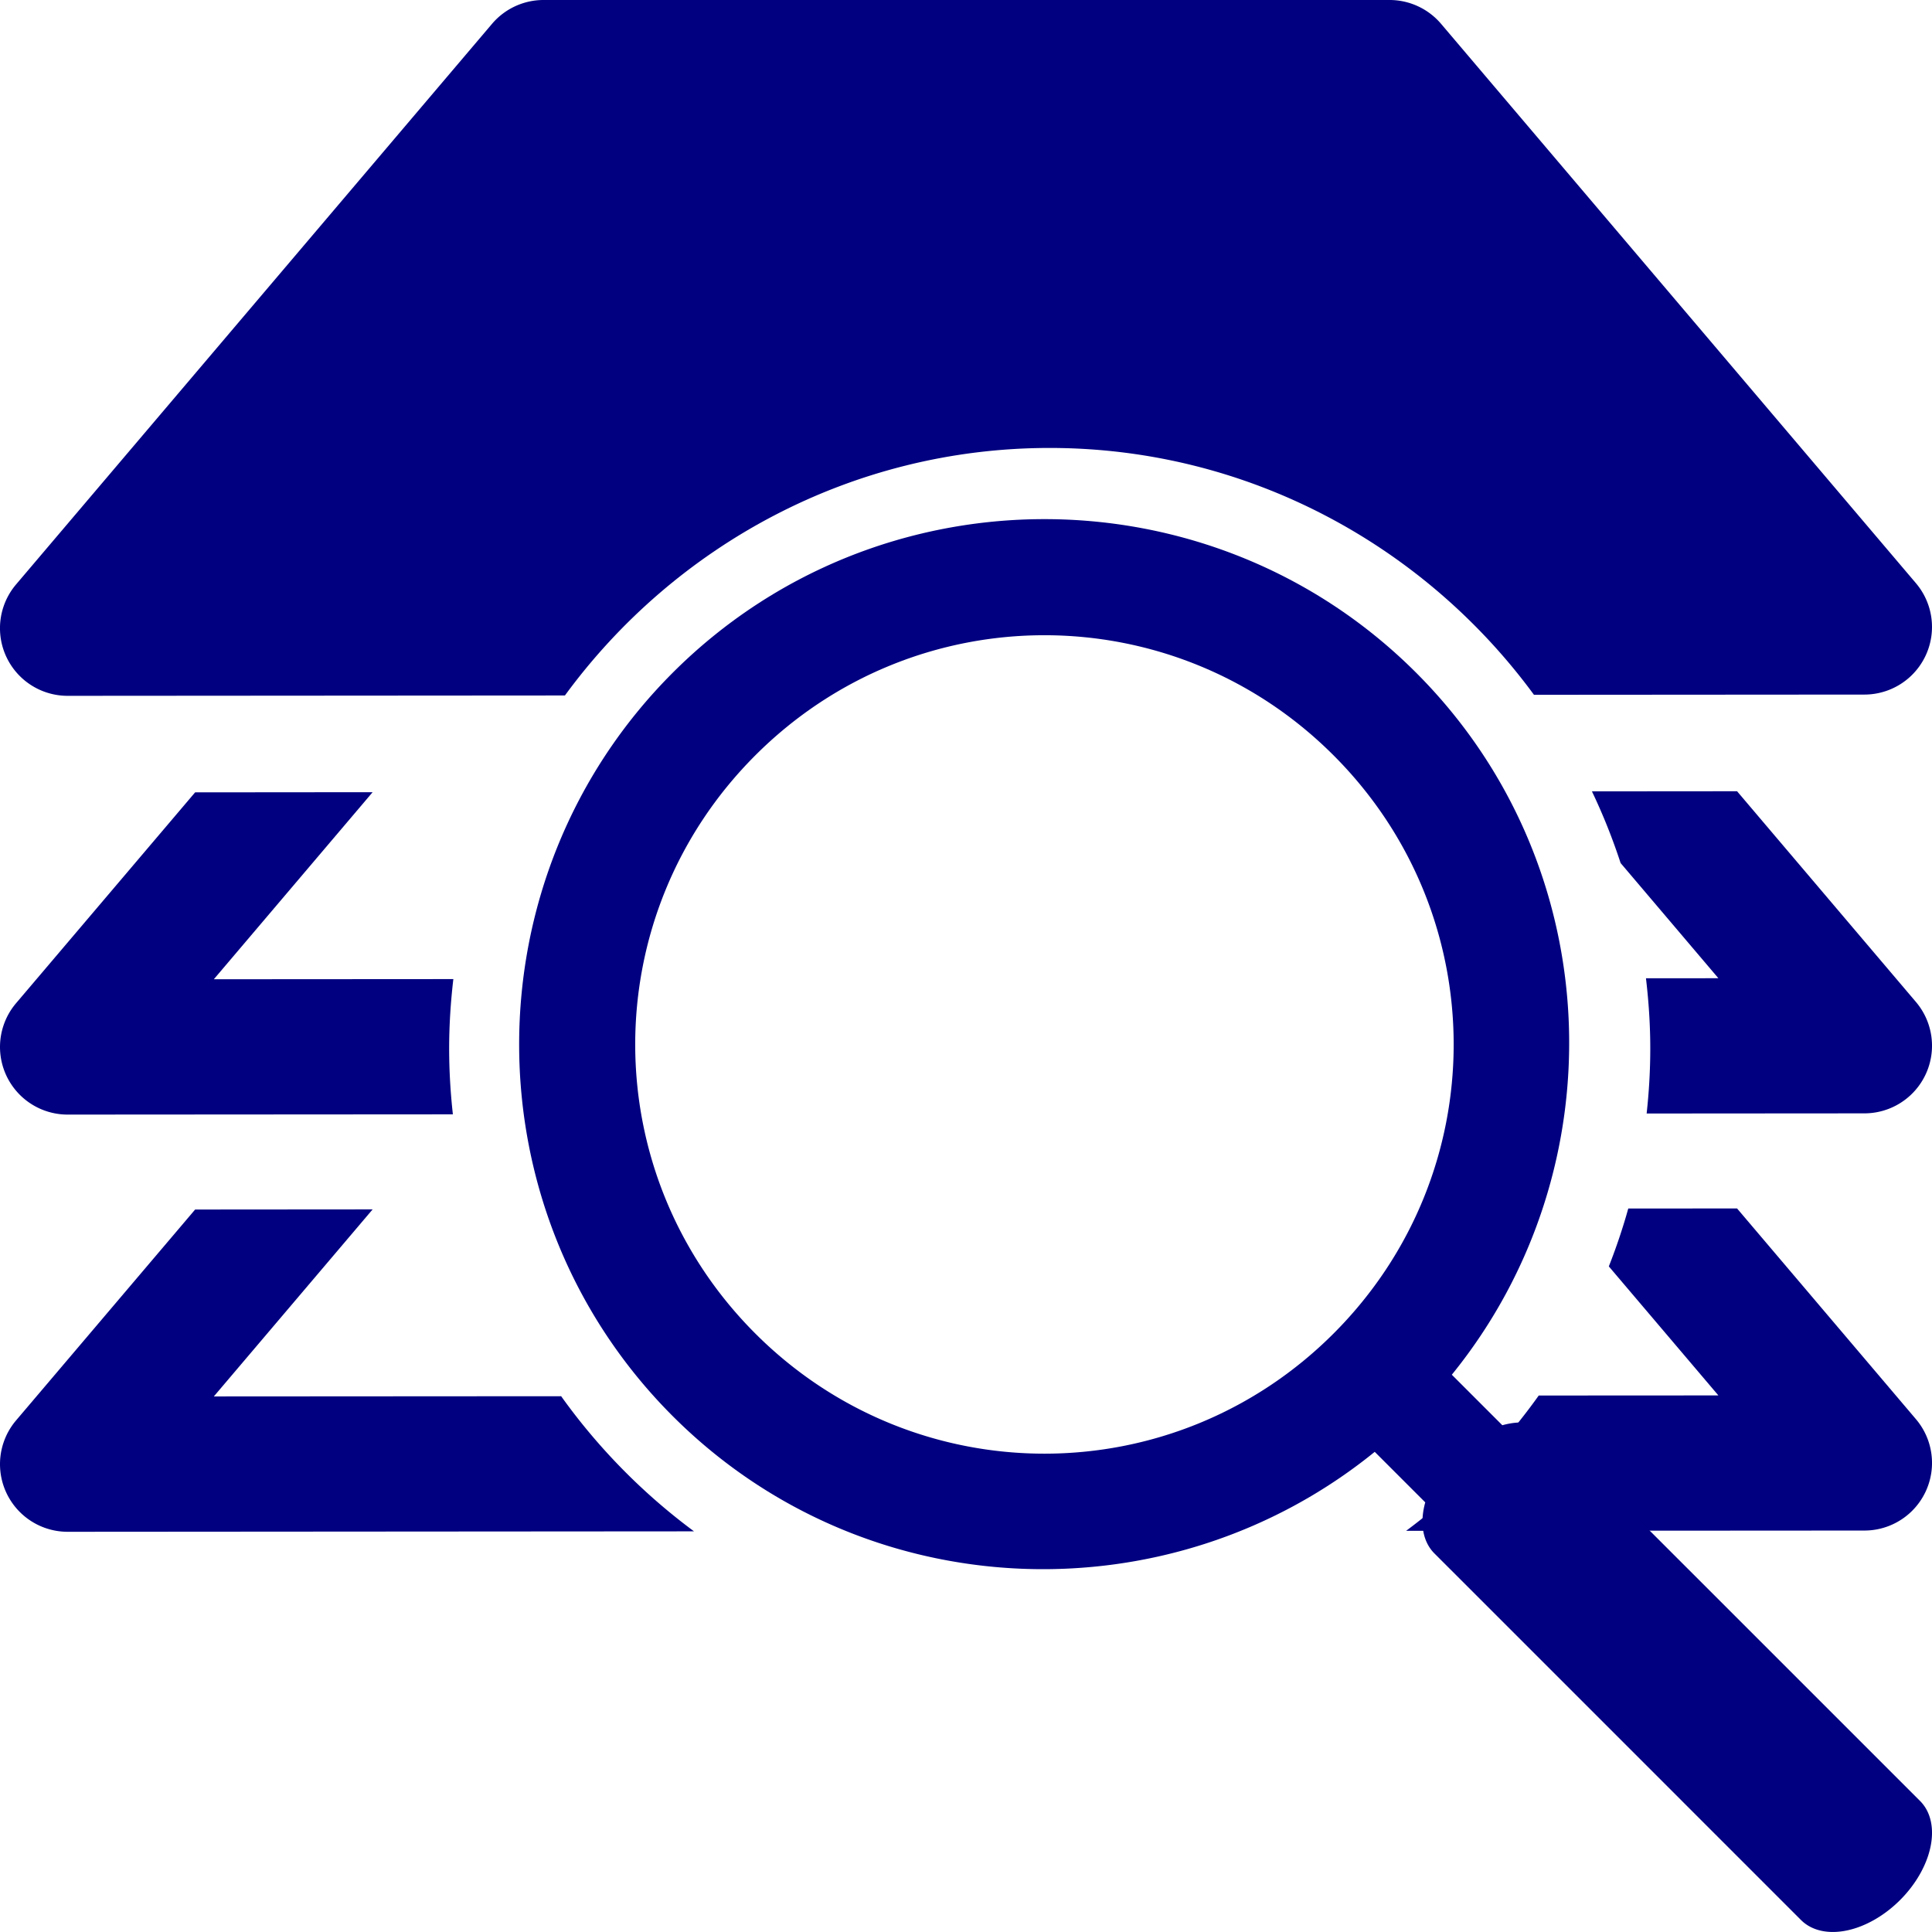 <?xml version="1.0" encoding="UTF-8" standalone="no"?>
<svg
   xmlns:dc="http://purl.org/dc/elements/1.1/"
   xmlns:cc="http://creativecommons.org/ns#"
   xmlns:rdf="http://www.w3.org/1999/02/22-rdf-syntax-ns#"
   xmlns:svg="http://www.w3.org/2000/svg"
   xmlns="http://www.w3.org/2000/svg"
   xmlns:sodipodi="http://sodipodi.sourceforge.net/DTD/sodipodi-0.dtd"
   xmlns:inkscape="http://www.inkscape.org/namespaces/inkscape"
   inkscape:version="1.0 (4035a4fb49, 2020-05-01)"
   sodipodi:docname="uEA67-search-layer-alt.svg"
   id="svg4460"
   height="100"
   width="100"
   version="1.1">
  <sodipodi:namedview
     inkscape:document-rotation="0"
     inkscape:current-layer="svg4460"
     inkscape:window-maximized="1"
     inkscape:window-y="-8"
     inkscape:window-x="-8"
     inkscape:cy="65.329413"
     inkscape:cx="2.7267007"
     inkscape:zoom="2.8284272"
     showgrid="false"
     id="namedview11"
     inkscape:window-height="1017"
     inkscape:window-width="1920"
     inkscape:pageshadow="2"
     inkscape:pageopacity="0"
     guidetolerance="10"
     gridtolerance="10"
     objecttolerance="10"
     borderopacity="1"
     bordercolor="#666666"
     pagecolor="#ffffff" />
  <defs
     id="defs4462" />
  <path
     d="M 28.135 0 A 3.5 3.5 0 0 0 25.467 1.234 L 0.832 30.25 A 3.5 3.5 0 0 0 3.502 36.016 L 29.24 35.998 C 34.91 28.25 44.061 23.186 54.332 23.186 C 64.588 23.186 73.727 28.234 79.398 35.963 L 96.502 35.951 A 3.5 3.5 0 0 0 99.168 30.186 L 74.59 1.234 A 3.5 3.5 0 0 0 71.922 0 L 28.135 0 z M 89.91 40.955 L 82.398 40.961 C 82.971 42.158 83.465 43.398 83.883 44.672 L 88.943 50.633 L 85.195 50.635 C 85.336 51.829 85.418 53.04 85.418 54.27 C 85.418 55.407 85.351 56.528 85.23 57.635 L 96.502 57.627 A 3.5 3.5 0 0 0 99.168 51.861 L 89.91 40.955 z M 19.287 41.004 L 10.1 41.012 L 0.832 51.926 A 3.5 3.5 0 0 0 3.502 57.691 L 23.441 57.678 C 23.317 56.557 23.248 55.421 23.248 54.27 C 23.248 53.054 23.327 51.858 23.465 50.678 L 11.068 50.686 L 19.287 41.004 z M 89.91 62.549 L 84.279 62.553 C 83.995 63.573 83.657 64.572 83.273 65.549 L 88.943 72.227 L 79.645 72.232 C 77.735 74.909 75.418 77.277 72.779 79.236 L 96.502 79.221 A 3.5 3.5 0 0 0 99.168 73.455 L 89.91 62.549 z M 19.287 62.598 L 10.1 62.605 L 0.832 73.52 A 3.5 3.5 0 0 0 3.502 79.285 L 35.922 79.262 C 33.28 77.306 30.958 74.942 29.045 72.268 L 11.068 72.279 L 19.287 62.598 z "
     style="color:#000000;font-style:normal;font-variant:normal;font-weight:normal;font-stretch:normal;font-size:medium;line-height:normal;font-family:sans-serif;font-variant-ligatures:normal;font-variant-position:normal;font-variant-caps:normal;font-variant-numeric:normal;font-variant-alternates:normal;font-variant-east-asian:normal;font-feature-settings:normal;font-variation-settings:normal;text-indent:0;text-align:start;text-decoration:none;text-decoration-line:none;text-decoration-style:solid;text-decoration-color:#000000;letter-spacing:normal;word-spacing:normal;text-transform:none;writing-mode:lr-tb;direction:ltr;text-orientation:mixed;dominant-baseline:auto;baseline-shift:baseline;text-anchor:start;white-space:normal;shape-padding:0;shape-margin:0;inline-size:0;clip-rule:nonzero;display:inline;overflow:visible;visibility:visible;opacity:1;isolation:auto;mix-blend-mode:normal;color-interpolation:sRGB;color-interpolation-filters:linearRGB;solid-color:#000000;solid-opacity:1;vector-effect:none;fill:#000080;fill-opacity:1;fill-rule:nonzero;stroke:none;stroke-width:7;stroke-linecap:round;stroke-linejoin:round;stroke-miterlimit:4;stroke-dasharray:none;stroke-dashoffset:0;stroke-opacity:1;color-rendering:auto;image-rendering:auto;shape-rendering:auto;text-rendering:auto;enable-background:accumulate;stop-color:#000000;stop-opacity:1"
     id="path832-9" />
  <path
     id="path877-7"
     style="color:#000000;font-style:normal;font-variant:normal;font-weight:normal;font-stretch:normal;font-size:medium;line-height:normal;font-family:sans-serif;font-variant-ligatures:normal;font-variant-position:normal;font-variant-caps:normal;font-variant-numeric:normal;font-variant-alternates:normal;font-variant-east-asian:normal;font-feature-settings:normal;font-variation-settings:normal;text-indent:0;text-align:start;text-decoration:none;text-decoration-line:none;text-decoration-style:solid;text-decoration-color:#000000;letter-spacing:normal;word-spacing:normal;text-transform:none;writing-mode:lr-tb;direction:ltr;text-orientation:mixed;dominant-baseline:auto;baseline-shift:baseline;text-anchor:start;white-space:normal;shape-padding:0;shape-margin:0;inline-size:0;clip-rule:nonzero;display:inline;overflow:visible;visibility:visible;isolation:auto;mix-blend-mode:normal;color-interpolation:sRGB;color-interpolation-filters:linearRGB;solid-color:#000000;solid-opacity:1;vector-effect:none;fill:#000080;fill-opacity:1;fill-rule:nonzero;stroke:none;stroke-width:6.046;stroke-linecap:round;stroke-linejoin:round;stroke-miterlimit:4;stroke-dasharray:none;stroke-dashoffset:20;stroke-opacity:1;color-rendering:auto;image-rendering:auto;shape-rendering:auto;text-rendering:auto;enable-background:accumulate;stop-color:#000000"
     d="m 54.06,26.87 c -6.969,0 -13.939,2.65 -19.239,7.95 -10.6,10.6 -10.6,27.879 0,38.479 9.922,9.922 25.667,10.506 36.335,1.848 l 2.615,2.615 a 2.893,4.357 45 0 0 0.473,2.642 l 18.978,18.978 a 2.893,4.357 45 0 0 5.126,-1.036 2.893,4.357 45 0 0 1.036,-5.126 L 80.405,74.243 a 2.893,4.357 45 0 0 -2.644,-0.473 l -2.615,-2.615 c 8.658,-10.668 8.076,-26.413 -1.847,-36.335 -5.3,-5.3 -12.27,-7.95 -19.239,-7.95 z m 0,6.009 c 5.409,0 10.82,2.073 14.964,6.217 8.29,8.29 8.29,21.638 0,29.928 -8.29,8.29 -21.638,8.29 -29.928,0 -8.29,-8.29 -8.29,-21.638 0,-29.928 4.145,-4.145 9.554,-6.217 14.963,-6.217 z" />
</svg>
